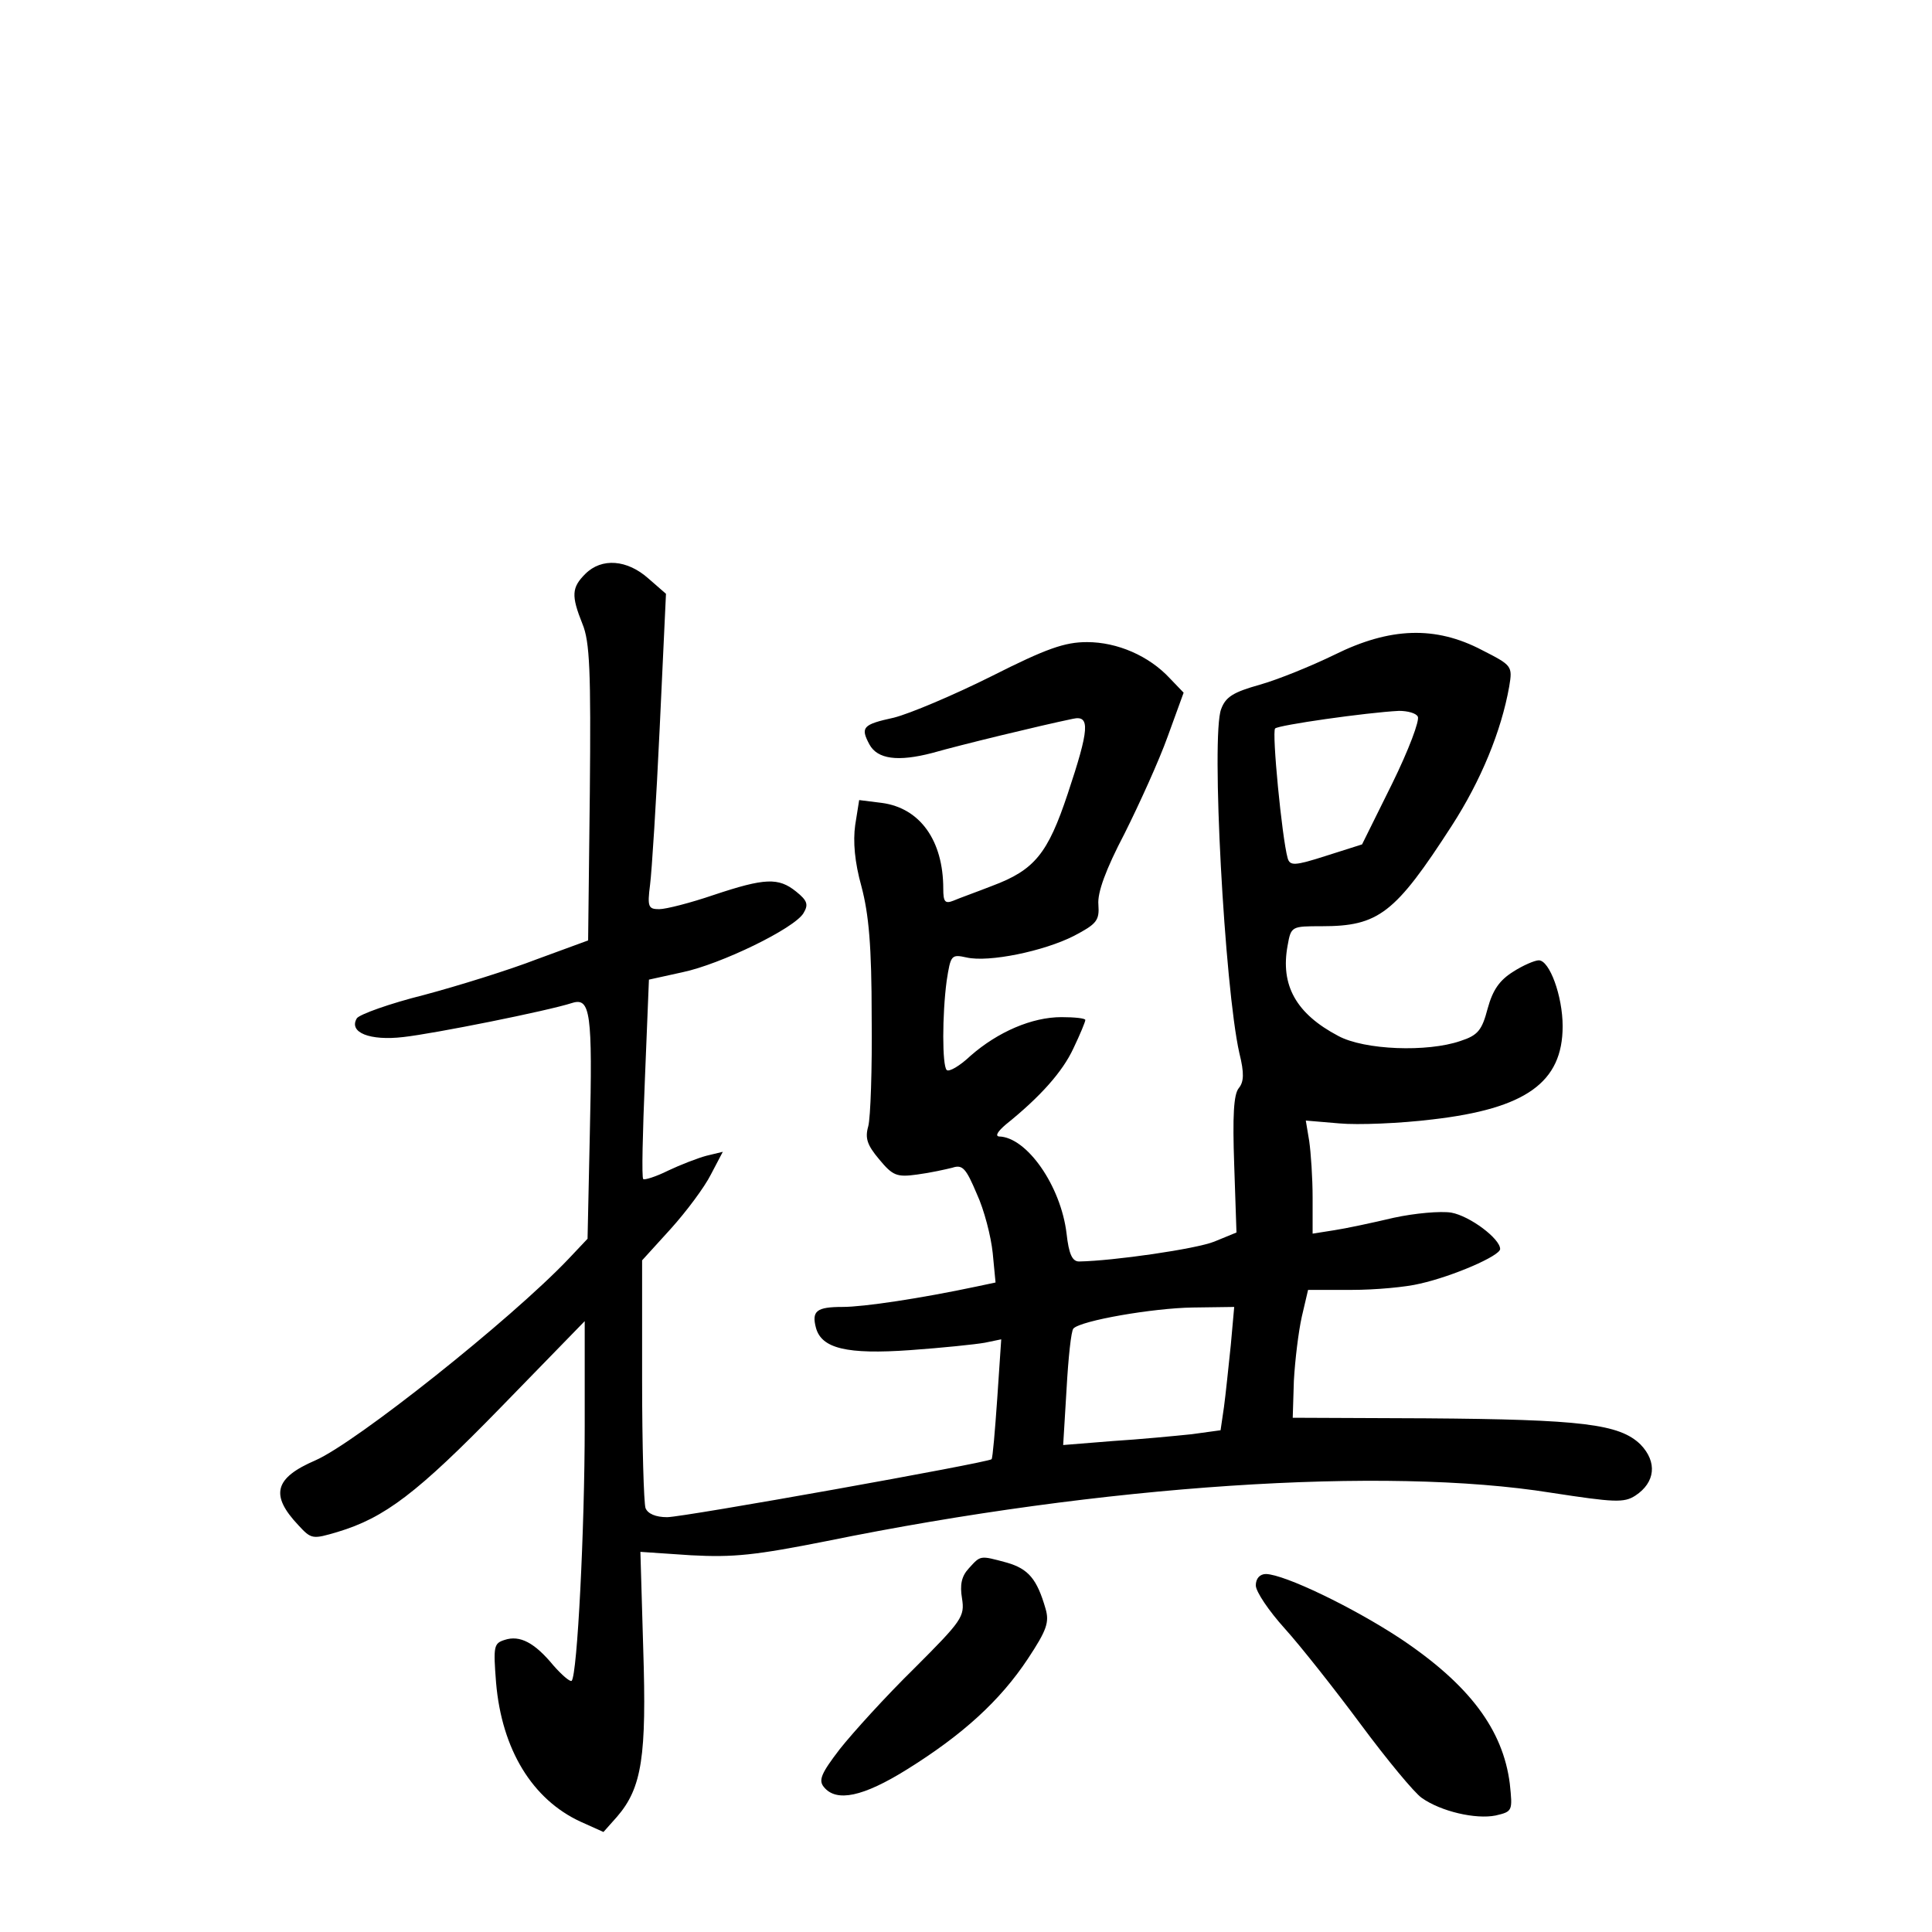 <?xml version="1.0" standalone="no"?>
<!DOCTYPE svg PUBLIC "-//W3C//DTD SVG 20010904//EN"
 "http://www.w3.org/TR/2001/REC-SVG-20010904/DTD/svg10.dtd">
<svg version="1.0" xmlns="http://www.w3.org/2000/svg"
 width="340pt" height="340pt" viewBox="0 0 340 340"
 preserveAspectRatio="xMidYMid meet">
<g transform="translate(0,340) scale(0.1,-0.1)"
fill="#000000" stroke="none">
<path d="M1030 2390 c-24 -24 -25 -38 -5 -88 13 -31 15 -84 13 -297 l-3 -260
-90 -33 c-49 -19 -139 -47 -199 -63 -60 -15 -113 -34 -118 -41 -15 -25 23 -40
82 -33 54 6 254 46 297 60 32 10 36 -17 31 -230 l-4 -185 -34 -36 c-102 -107
-374 -323 -445 -354 -72 -31 -80 -61 -30 -114 23 -25 25 -25 69 -12 83 25 140
68 288 220 l147 151 0 -185 c0 -179 -13 -438 -23 -448 -3 -2 -17 10 -32 27
-33 40 -59 54 -86 45 -19 -6 -20 -11 -15 -75 10 -118 64 -206 149 -245 l40
-18 24 27 c44 51 52 107 46 295 l-5 171 89 -6 c75 -4 113 0 239 25 486 99 982
132 1275 85 111 -17 128 -18 148 -5 35 23 39 59 9 90 -37 36 -103 44 -377 46
l-235 1 2 65 c2 36 8 86 14 113 l11 47 76 0 c43 0 97 5 121 11 58 13 141 49
141 61 0 18 -53 58 -86 64 -19 3 -64 -1 -101 -9 -38 -9 -85 -19 -105 -22 l-38
-6 0 63 c0 35 -3 79 -6 100 l-6 36 59 -5 c33 -3 107 0 164 7 164 19 229 65
229 164 0 53 -23 116 -42 116 -7 0 -28 -9 -45 -20 -24 -15 -36 -32 -45 -65
-10 -38 -17 -47 -48 -57 -58 -20 -169 -16 -215 9 -74 39 -102 89 -89 159 6 34
7 34 60 34 100 0 129 22 229 177 51 79 87 166 101 245 6 36 5 37 -48 64 -82
43 -162 40 -259 -8 -41 -20 -100 -44 -132 -53 -46 -13 -60 -21 -68 -43 -18
-46 6 -489 32 -605 9 -36 8 -51 -1 -62 -9 -11 -11 -49 -8 -135 l4 -119 -39
-16 c-32 -13 -178 -34 -238 -35 -12 0 -18 13 -22 49 -10 84 -70 170 -119 171
-7 1 -2 9 12 21 61 49 100 93 119 134 12 25 21 47 21 50 0 3 -19 5 -42 5 -52
0 -112 -26 -160 -68 -19 -18 -38 -29 -42 -25 -8 8 -8 97 0 157 7 45 8 47 35
41 39 -9 136 11 189 38 40 21 45 27 43 55 -2 21 13 62 46 125 26 52 61 129 76
171 l28 77 -24 25 c-37 40 -93 64 -146 64 -39 0 -71 -11 -168 -60 -66 -33
-144 -66 -172 -73 -55 -12 -59 -17 -43 -47 14 -26 50 -31 111 -15 49 14 189
48 247 60 31 7 29 -18 -9 -132 -35 -105 -58 -134 -133 -162 -28 -11 -59 -22
-68 -26 -15 -6 -18 -2 -18 21 0 85 -41 142 -108 151 l-40 5 -7 -44 c-4 -29 -1
-65 11 -108 13 -49 18 -105 18 -230 1 -91 -2 -177 -6 -192 -6 -21 -2 -33 19
-58 24 -29 31 -32 67 -27 23 3 50 9 62 12 18 6 24 -1 43 -46 13 -28 25 -75 28
-104 l5 -52 -33 -7 c-99 -21 -199 -36 -236 -36 -46 0 -55 -7 -47 -37 10 -36
54 -47 166 -39 56 4 114 10 131 13 l29 6 -7 -104 c-4 -57 -8 -105 -10 -107 -6
-6 -542 -102 -571 -102 -20 0 -34 6 -38 16 -3 9 -6 110 -6 226 l0 210 50 55
c28 31 60 74 71 96 l21 40 -29 -7 c-15 -4 -46 -16 -67 -26 -22 -11 -42 -17
-44 -15 -3 2 -1 82 3 178 l7 173 59 13 c67 14 197 77 213 104 9 15 7 22 -13
38 -31 25 -55 24 -145 -6 -41 -14 -84 -25 -96 -25 -19 0 -21 4 -16 43 3 23 11
148 17 277 l11 235 -31 27 c-37 33 -82 37 -111 8z m1465 -251 c4 -6 -16 -59
-45 -118 l-53 -107 -63 -20 c-56 -18 -64 -18 -68 -4 -10 36 -28 222 -22 228 6
6 160 28 218 31 15 0 30 -4 33 -10z m-329 -1106 c-4 -38 -9 -87 -12 -109 l-6
-41 -51 -7 c-29 -3 -91 -9 -139 -12 l-87 -7 6 99 c3 54 8 102 12 106 13 14
140 36 210 37 l73 1 -6 -67z"/>
<path d="M1705 640 c-13 -14 -16 -29 -12 -53 5 -32 0 -39 -84 -123 -50 -49
-108 -113 -131 -142 -33 -43 -38 -55 -28 -67 22 -27 69 -17 146 31 98 61 164
121 213 195 33 50 38 64 31 88 -15 52 -30 70 -68 81 -48 13 -46 13 -67 -10z"/>
<path d="M2210 610 c0 -11 23 -45 51 -76 28 -31 88 -107 134 -169 46 -62 94
-120 107 -129 34 -24 95 -38 130 -31 30 7 30 8 25 56 -12 95 -71 174 -192 255
-85 56 -204 113 -237 114 -11 0 -18 -8 -18 -20z"/>
</g>
</svg>
